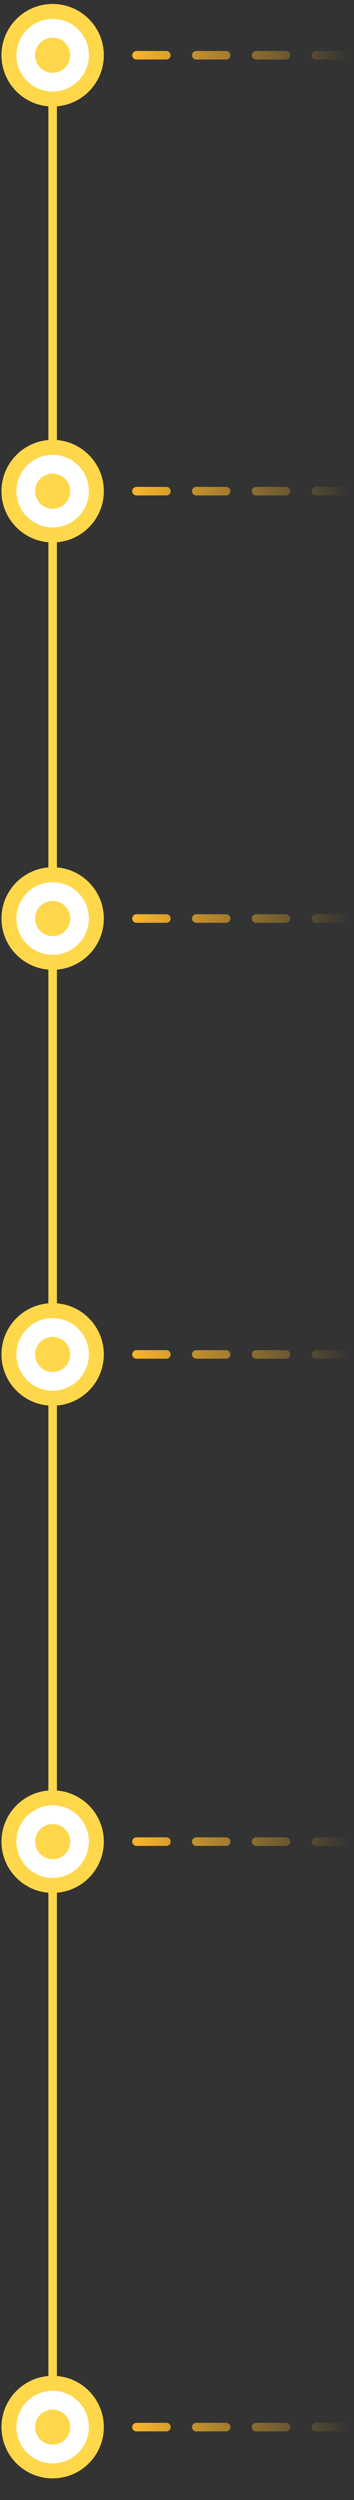 <svg width="83" height="585" viewBox="0 0 83 585" fill="none" xmlns="http://www.w3.org/2000/svg">
<rect x="0" y="0" width="83" height="585" fill="#333333" stroke="none"/>
<path d="M12.344 23.594L12.344 571.884" stroke="#FED74B" stroke-width="2" stroke-linecap="round"/>
<path d="M32 12.927H82" stroke="url(#paint0_linear_4477_5698)" stroke-width="2" stroke-linecap="round" stroke-dasharray="7.01 7.01"/>
<path d="M32 214.927H82" stroke="url(#paint1_linear_4477_5698)" stroke-width="2" stroke-linecap="round" stroke-dasharray="7.01 7.01"/>
<path d="M32 114.927H82" stroke="url(#paint2_linear_4477_5698)" stroke-width="2" stroke-linecap="round" stroke-dasharray="7.01 7.01"/>
<path d="M32 316.927H82" stroke="url(#paint3_linear_4477_5698)" stroke-width="2" stroke-linecap="round" stroke-dasharray="7.01 7.01"/>
<path d="M32 430.927H82" stroke="url(#paint4_linear_4477_5698)" stroke-width="2" stroke-linecap="round" stroke-dasharray="7.01 7.01"/>
<path d="M32 567.927H82" stroke="url(#paint5_linear_4477_5698)" stroke-width="2" stroke-linecap="round" stroke-dasharray="7.01 7.01"/>
<circle cx="12.344" cy="214.927" r="10.246" fill="white" stroke="#FED74B" stroke-width="3.507"/>
<circle cx="12.344" cy="214.927" r="4.114" fill="#FED74B"/>
<circle cx="12.344" cy="114.927" r="10.246" fill="white" stroke="#FED74B" stroke-width="3.507"/>
<circle cx="12.344" cy="114.927" r="4.114" fill="#FED74B"/>
<circle cx="12.344" cy="316.927" r="10.246" fill="white" stroke="#FED74B" stroke-width="3.507"/>
<circle cx="12.344" cy="316.927" r="4.114" fill="#FED74B"/>
<circle cx="12.344" cy="12.927" r="10.246" fill="white" stroke="#FED74B" stroke-width="3.507"/>
<circle cx="12.344" cy="12.927" r="4.114" fill="#FED74B"/>
<circle cx="12.344" cy="430.927" r="10.246" fill="white" stroke="#FED74B" stroke-width="3.507"/>
<circle cx="12.344" cy="430.927" r="4.114" fill="#FED74B"/>
<circle cx="12.344" cy="567.927" r="10.246" fill="white" stroke="#FED74B" stroke-width="3.507"/>
<circle cx="12.344" cy="567.927" r="4.114" fill="#FED74B"/>
<defs>
<linearGradient id="paint0_linear_4477_5698" x1="32" y1="12.927" x2="82" y2="12.927" gradientUnits="userSpaceOnUse">
<stop stop-color="#F7B32B"/>
<stop offset="1" stop-color="#F7B32B" stop-opacity="0"/>
</linearGradient>
<linearGradient id="paint1_linear_4477_5698" x1="32" y1="214.927" x2="82" y2="214.927" gradientUnits="userSpaceOnUse">
<stop stop-color="#F7B32B"/>
<stop offset="1" stop-color="#F7B32B" stop-opacity="0"/>
</linearGradient>
<linearGradient id="paint2_linear_4477_5698" x1="32" y1="114.927" x2="82" y2="114.927" gradientUnits="userSpaceOnUse">
<stop stop-color="#F7B32B"/>
<stop offset="1" stop-color="#F7B32B" stop-opacity="0"/>
</linearGradient>
<linearGradient id="paint3_linear_4477_5698" x1="32" y1="316.927" x2="82" y2="316.927" gradientUnits="userSpaceOnUse">
<stop stop-color="#F7B32B"/>
<stop offset="1" stop-color="#F7B32B" stop-opacity="0"/>
</linearGradient>
<linearGradient id="paint4_linear_4477_5698" x1="32" y1="430.927" x2="82" y2="430.927" gradientUnits="userSpaceOnUse">
<stop stop-color="#F7B32B"/>
<stop offset="1" stop-color="#F7B32B" stop-opacity="0"/>
</linearGradient>
<linearGradient id="paint5_linear_4477_5698" x1="32" y1="567.927" x2="82" y2="567.927" gradientUnits="userSpaceOnUse">
<stop stop-color="#F7B32B"/>
<stop offset="1" stop-color="#F7B32B" stop-opacity="0"/>
</linearGradient>
</defs>
</svg>
